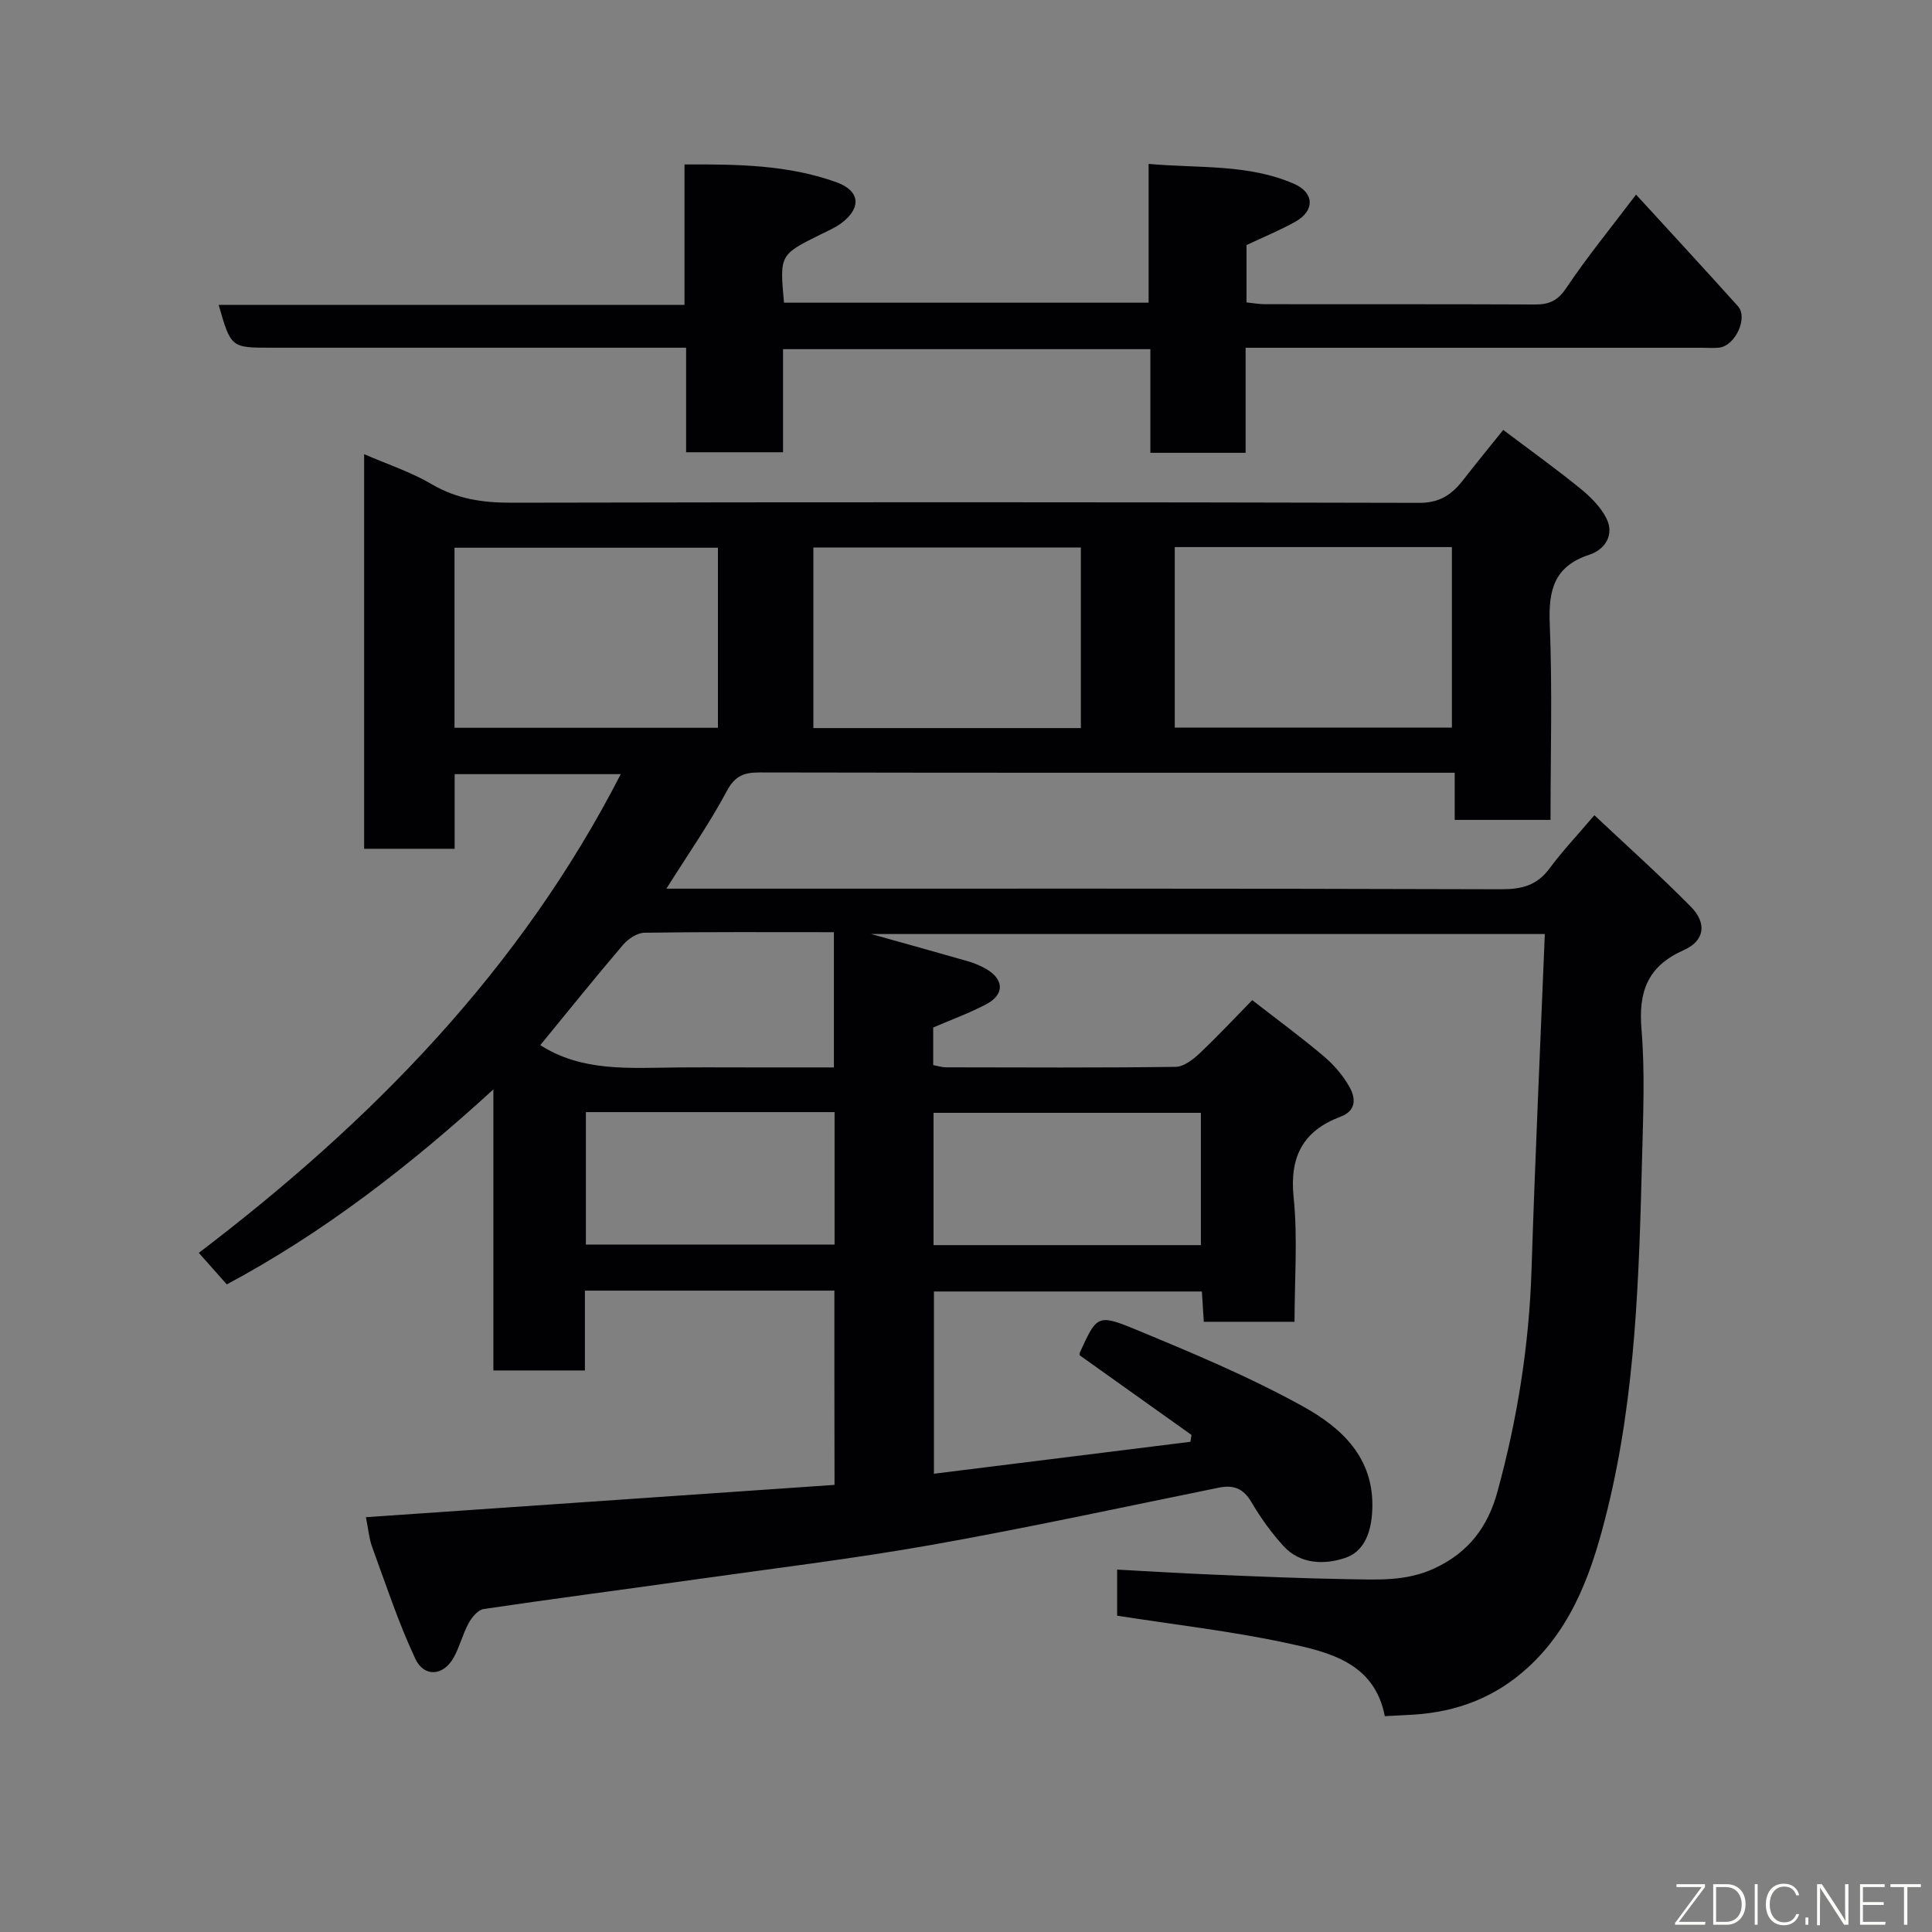 <svg enable-background="new 0 0 400 400" viewBox="0 0 400 400" xmlns="http://www.w3.org/2000/svg"><rect x="0" y="0" width="400" height="400" fill="#808080" stroke="none"/><path d="m172.75 267.21c-17.24 0-34.17 0-51.65 0v16.53c-6.48 0-12.41 0-18.95 0 0-18.97 0-37.98 0-58.19-17.57 16.07-35.37 29.76-55.19 40.37-1.96-2.2-3.81-4.29-5.8-6.53 35.66-27.12 66.52-58.49 87.36-99.11-11.42 0-22.63 0-34.39 0v15.45c-6.48 0-12.41 0-18.74 0 0-27.09 0-54.25 0-81.7 4.84 2.1 9.69 3.69 13.98 6.21 5.22 3.07 10.58 3.86 16.51 3.84 62.66-.13 125.32-.13 187.98.03 4.28.01 6.76-1.76 9.09-4.75 2.71-3.49 5.51-6.9 8.28-10.35 5.49 4.14 10.81 7.96 15.88 12.07 2.12 1.72 4.25 3.81 5.46 6.2 1.77 3.49-.34 6.53-3.49 7.56-7.35 2.41-8.5 7.35-8.22 14.34.55 13.43.16 26.89.16 40.57-6.76 0-13.03 0-19.84 0 0-3.08 0-6.14 0-9.76-2.31 0-4.09 0-5.87 0-45.99 0-91.99.03-137.98-.06-3.23-.01-5.13.63-6.84 3.83-3.58 6.72-7.98 13-12.52 20.23h5.89c55.66 0 111.32-.06 166.98.12 4.31.01 7.41-.83 10-4.34 2.63-3.56 5.69-6.79 9.26-10.99 6.64 6.25 13.5 12.39 19.96 18.93 3.37 3.41 2.91 7.06-1.45 9-7.49 3.32-9.4 8.56-8.76 16.34.73 8.77.36 17.66.13 26.48-.63 24.51-1.29 49.09-7.18 73.01-2.95 11.97-6.84 23.94-16.55 32.78-6.7 6.1-14.57 9.1-23.49 9.67-1.93.12-3.87.21-6.05.32-2.16-11.11-11.54-13.26-20.36-15.15-11.47-2.46-23.19-3.79-35.06-5.65 0-2.85 0-5.79 0-9.54 6.45.34 12.95.75 19.45 1.02 9.43.39 18.86.81 28.3.96 6.04.09 12.04.51 17.95-2.24 7.12-3.31 11.07-8.64 13.05-15.9 4.12-15.06 6.56-30.34 7.05-45.99.73-23.02 1.8-46.02 2.75-69.44-47.27 0-93.5 0-139.48 0 6.51 1.82 13.29 3.7 20.05 5.64 1.24.36 2.47.87 3.6 1.5 3.87 2.16 4.05 5.33.23 7.37-3.43 1.83-7.13 3.16-11.03 4.84v7.79c.85.15 1.78.46 2.71.46 15.83.03 31.66.11 47.49-.1 1.67-.02 3.58-1.5 4.94-2.78 3.75-3.54 7.27-7.32 10.91-11.03 5.12 3.98 10.12 7.65 14.85 11.65 2.1 1.78 4.01 4.01 5.33 6.41 1.21 2.19 1.44 4.81-1.87 6.06-7.77 2.92-10.61 8.25-9.74 16.72.87 8.39.19 16.94.19 25.75-6.34 0-12.4 0-18.79 0-.12-1.99-.25-3.93-.39-6.27-18.36 0-36.74 0-55.48 0v37.73c17.78-2.21 35.44-4.41 53.1-6.61.08-.47.16-.94.23-1.42-7.68-5.47-15.36-10.95-23.15-16.49 0-.04-.06-.36.05-.6 3.43-7.54 3.63-8.01 11.3-4.84 11.84 4.9 23.76 9.86 34.94 16.06 7.86 4.36 14.71 10.54 14.29 21.29-.18 4.58-1.58 8.65-5.53 10.01-4.23 1.45-9.34 1.44-12.88-2.45-2.51-2.76-4.73-5.86-6.62-9.08-1.67-2.84-3.71-3.61-6.78-2.98-19.79 4.02-39.53 8.31-59.41 11.84-16.25 2.88-32.67 4.86-49.02 7.17-14.58 2.06-29.18 3.95-43.74 6.11-1.17.17-2.44 1.7-3.1 2.9-1.24 2.27-1.86 4.89-3.11 7.15-2.1 3.79-6.1 4.18-7.95.24-3.49-7.45-6.07-15.33-8.91-23.07-.65-1.79-.81-3.76-1.31-6.23 32.57-2.25 64.7-4.46 97.02-6.69-.03-13.76-.03-26.71-.03-40.22zm70.47-116.56h57.38c0-12.73 0-25.11 0-37.38-19.32 0-38.24 0-57.38 0zm-19.44-37.3c-18.77 0-37.14 0-55.38 0v37.39h55.38c0-12.52 0-24.78 0-37.39zm-129.68 37.33h54.54c0-12.69 0-25.07 0-37.28-18.4 0-36.44 0-54.54 0zm154.53 107.11c0-9.48 0-18.53 0-27.39-18.74 0-37.11 0-55.35 0v27.39zm-136.77-41.41c8.55 5.51 18.34 4.73 28.03 4.63 5.32-.05 10.65-.01 15.97-.01h16.79c0-9.65 0-18.69 0-28-13.3 0-26.26-.08-39.21.11-1.52.02-3.39 1.27-4.45 2.51-5.85 6.86-11.5 13.89-17.13 20.76zm60.93 13.87c-17.48 0-34.4 0-51.49 0v27.42h51.49c0-9.27 0-18.19 0-27.42z" fill="#010103"/><path d="m257.89 72v21.75c-6.63 0-12.9 0-19.72 0 0-7.04 0-14.11 0-21.46-25.59 0-50.64 0-76.05 0v21.34c-6.75 0-13.13 0-20.07 0 0-7.06 0-14.12 0-21.64-2.33 0-4.12 0-5.9 0-26.66 0-53.31 0-79.97 0-8.36 0-8.36 0-10.91-8.87h96.45c0-9.65 0-19.04 0-29.07 11.01-.06 21.45.08 31.43 3.67 4.94 1.78 5.24 5.3 1.1 8.44-1.29.97-2.83 1.63-4.29 2.35-8.55 4.24-8.55 4.23-7.64 14.16h75.49c0-9.35 0-18.62 0-28.74 10.4.95 20.59-.03 30.11 4.13 4.25 1.86 4.3 5.58.29 7.83-3.23 1.81-6.69 3.22-10.13 4.85v11.87c1.28.13 2.53.37 3.79.37 18.66.02 37.32-.02 55.98.06 2.9.01 4.67-.79 6.42-3.4 4.27-6.37 9.15-12.33 14.46-19.35 7.26 7.94 14.24 15.47 21.1 23.12 2.13 2.38-.56 8.17-3.87 8.56-1.15.13-2.33.03-3.5.03-29.49 0-58.97 0-88.46 0-1.79 0-3.59 0-6.11 0z" fill="#010103"/><g fill="#fbfcfa"><path d="m346.9 398 5.4-7.3h-5.2v-.6h5.9v.6l-5.4 7.2h5.5l-.1.6h-6.2v-.5z"/><path d="m354.7 390.1h2.8c2.3 0 3.9 1.6 3.9 4.1s-1.6 4.3-3.9 4.3h-2.8zm.6 7.8h2c2.2 0 3.3-1.6 3.3-3.6 0-1.8-1-3.6-3.3-3.6h-2z"/><path d="m363.9 390.1v8.4h-.6v-8.4h1.6z"/><path d="m372.5 396.3c-.4 1.3-1.4 2.3-3.2 2.3-2.4 0-3.7-1.9-3.7-4.3 0-2.3 1.2-4.3 3.7-4.3 1.8 0 2.9 1 3.2 2.4h-.6c-.4-1.1-1.1-1.8-2.5-1.8-2.1 0-3 1.9-3 3.7s.9 3.7 3 3.7c1.4 0 2.1-.7 2.5-1.7z"/><path d="m373.8 398.5v-1.5h.6v1.5z"/><path d="m376.2 398.5v-8.4h1c1.3 2 4.4 6.7 4.9 7.6-.1-1.2-.1-2.4-.1-3.8v-3.8h.7v8.4h-.9c-1.2-1.9-4.4-6.8-5-7.7.1 1.1 0 2.3 0 3.9v3.9h-.6z"/><path d="m390 394.4h-4.3v3.5h4.7l-.1.6h-5.2v-8.4h5.1v.6h-4.5v3.1h4.3z"/><path d="m394.2 390.7h-2.8v-.6h6.3v.6h-2.8v7.8h-.7z"/></g></svg>